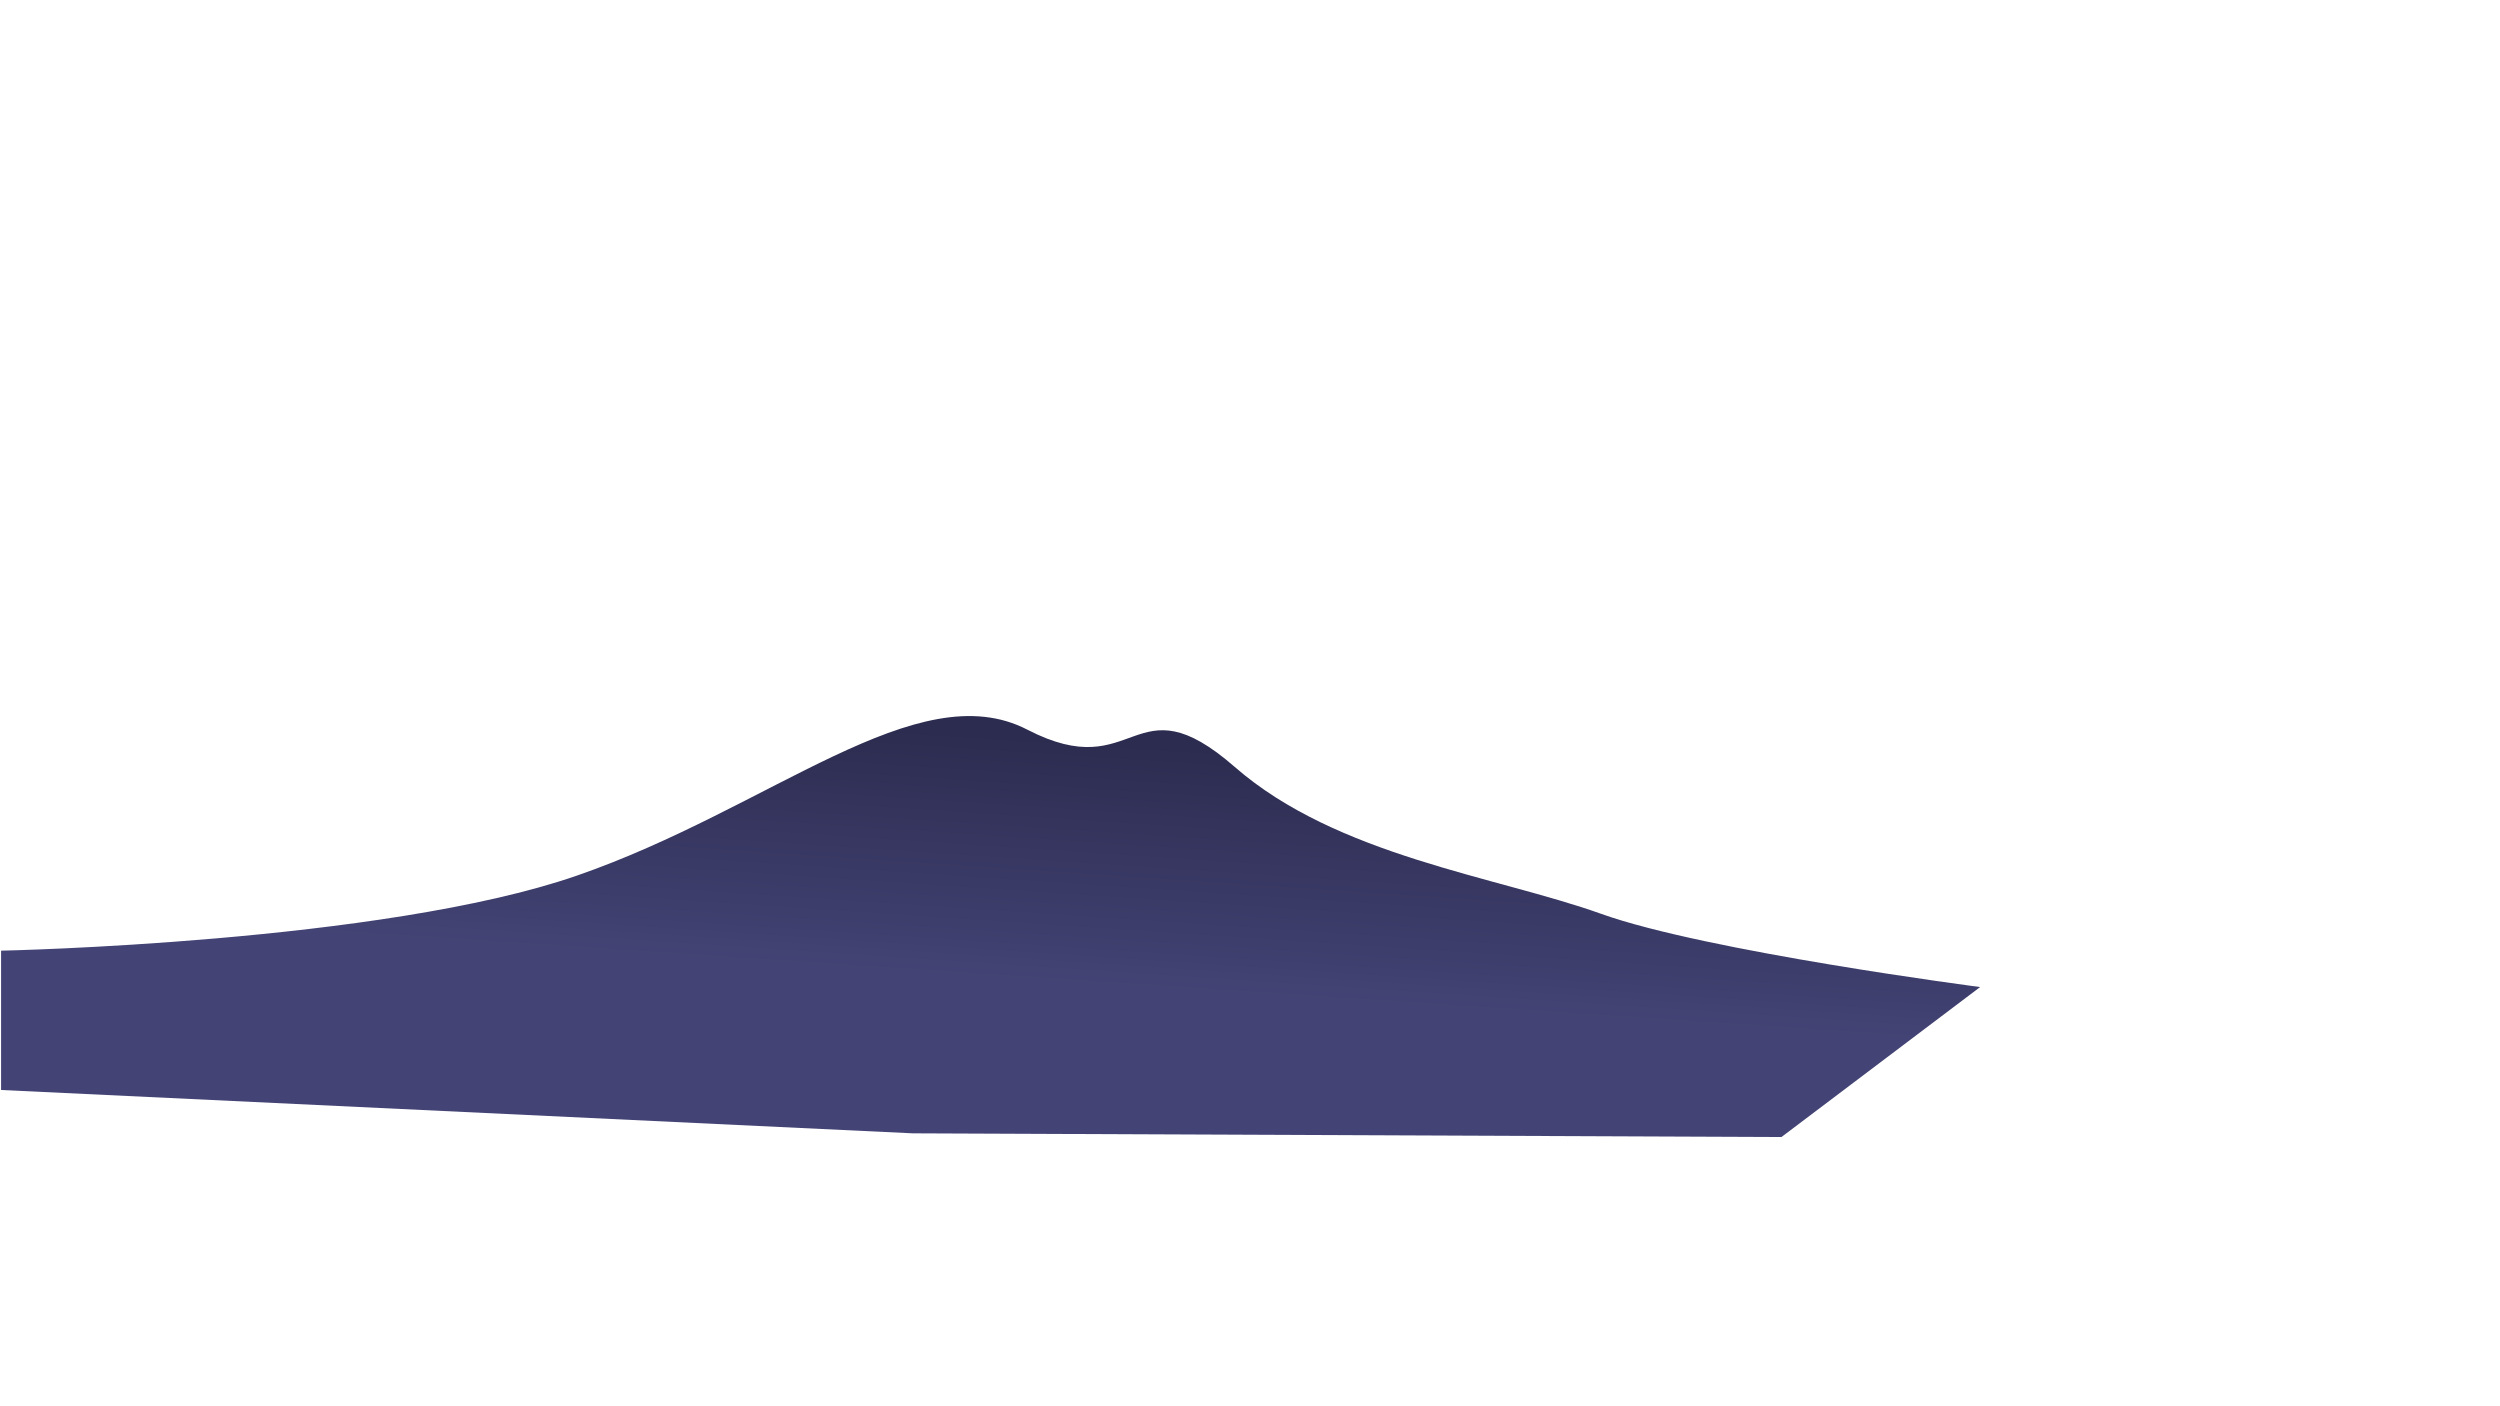 <svg id="Original_Colors" data-name="Original Colors" xmlns="http://www.w3.org/2000/svg" xmlns:xlink="http://www.w3.org/1999/xlink" viewBox="0 0 1920 1080"><defs><style>.cls-1{fill:url(#linear-gradient);}</style><linearGradient id="linear-gradient" x1="772.77" y1="564.49" x2="760.26" y2="752.15" gradientUnits="userSpaceOnUse"><stop offset="0" stop-color="#2c2c50"/><stop offset="1" stop-color="#434375"/></linearGradient></defs><title>mountain_02Artboard 1</title><path id="mountain_02" data-name="mountain 02" class="cls-1" d="M.83,837.11v-107s292.69-5.93,442-57.56S704.5,516.69,789,560.38s80.75-39.86,159.3,28.64,200.92,84,281.44,112.82,291,56.21,291,56.21L1368.17,873.23,701.05,870.4Z"/></svg>